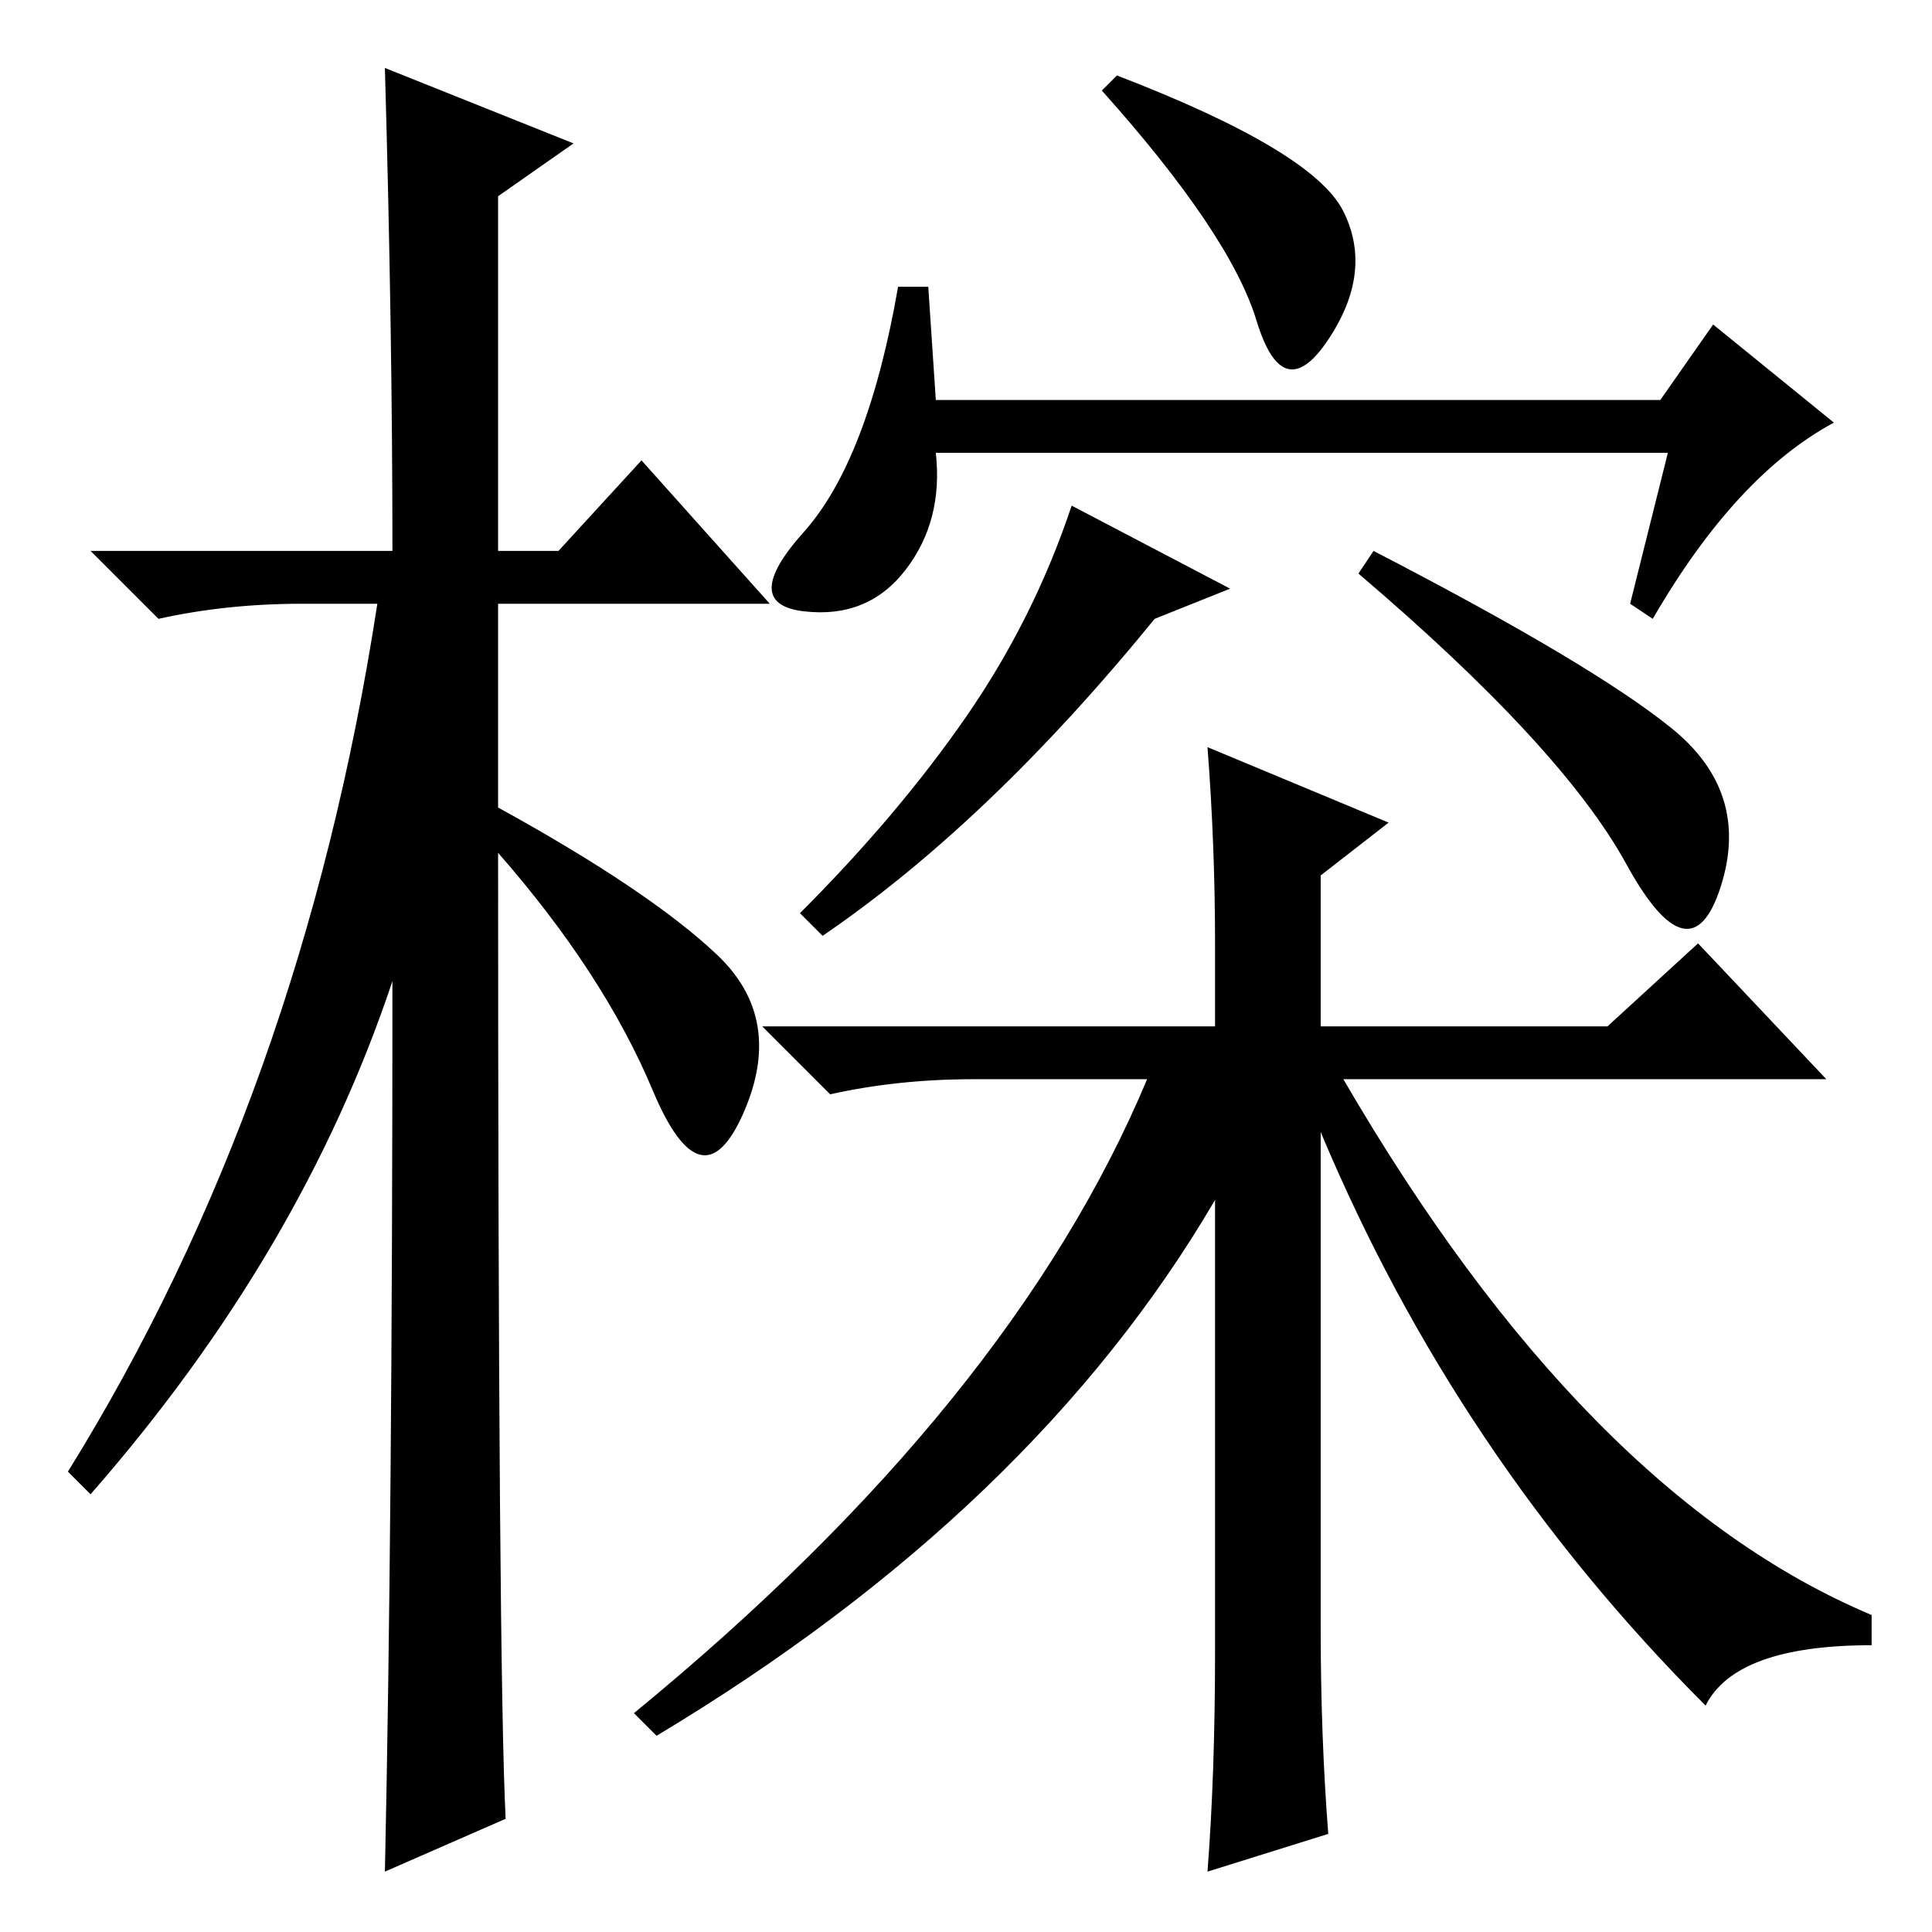 <?xml version="1.0" standalone="no"?>
<!DOCTYPE svg PUBLIC "-//W3C//DTD SVG 1.1//EN" "http://www.w3.org/Graphics/SVG/1.1/DTD/svg11.dtd" >
<svg xmlns="http://www.w3.org/2000/svg" xmlns:xlink="http://www.w3.org/1999/xlink" version="1.1" viewBox="0 -36 256 256">
  <g transform="matrix(1 0 0 -1 0 220)">
   <path fill="currentColor"
d="M67 15l-16 -7q1 46 1 118q-12 -36 -40 -68l-3 3q31 50 41 115h-10q-10 0 -19 -2l-9 9h40q0 29 -1 64l25 -10l-10 -7v-47h8l11 12l17 -19h-36v-27q20 -11 29 -19.5t3.5 -21t-12 3t-20.5 31.5q0 -108 1 -128zM219 174l-3 2l5 20h-97q1 -9 -4 -15.5t-13.5 -5.5t0 10.5
t12.5 32.5h4l1 -15h96l7 10l16 -13q-13 -7 -24 -26zM153 174q-22 -27 -44 -42l-3 3q13 13 22 26t14 28l21 -11zM221.5 159.5q10.5 -8.5 6.5 -21t-12.5 3t-35.5 38.5l2 3q29 -15 39.5 -23.5zM178 228q4 -8 -2 -17t-9.5 2.5t-20.5 30.5l2 2q26 -10 30 -18zM87 26l-3 3
q50 41 68 84h-23q-10 0 -19 -2l-9 9h60v11q0 13 -1 26l24 -10l-9 -7v-20h38l12 11l17 -18h-64q32 -55 70 -71v-4q-18 0 -22 -8q-33 33 -51 76v-66q0 -14 1 -27l-16 -5q1 13 1 29v60q-24 -41 -74 -71z" />
  </g>

</svg>
